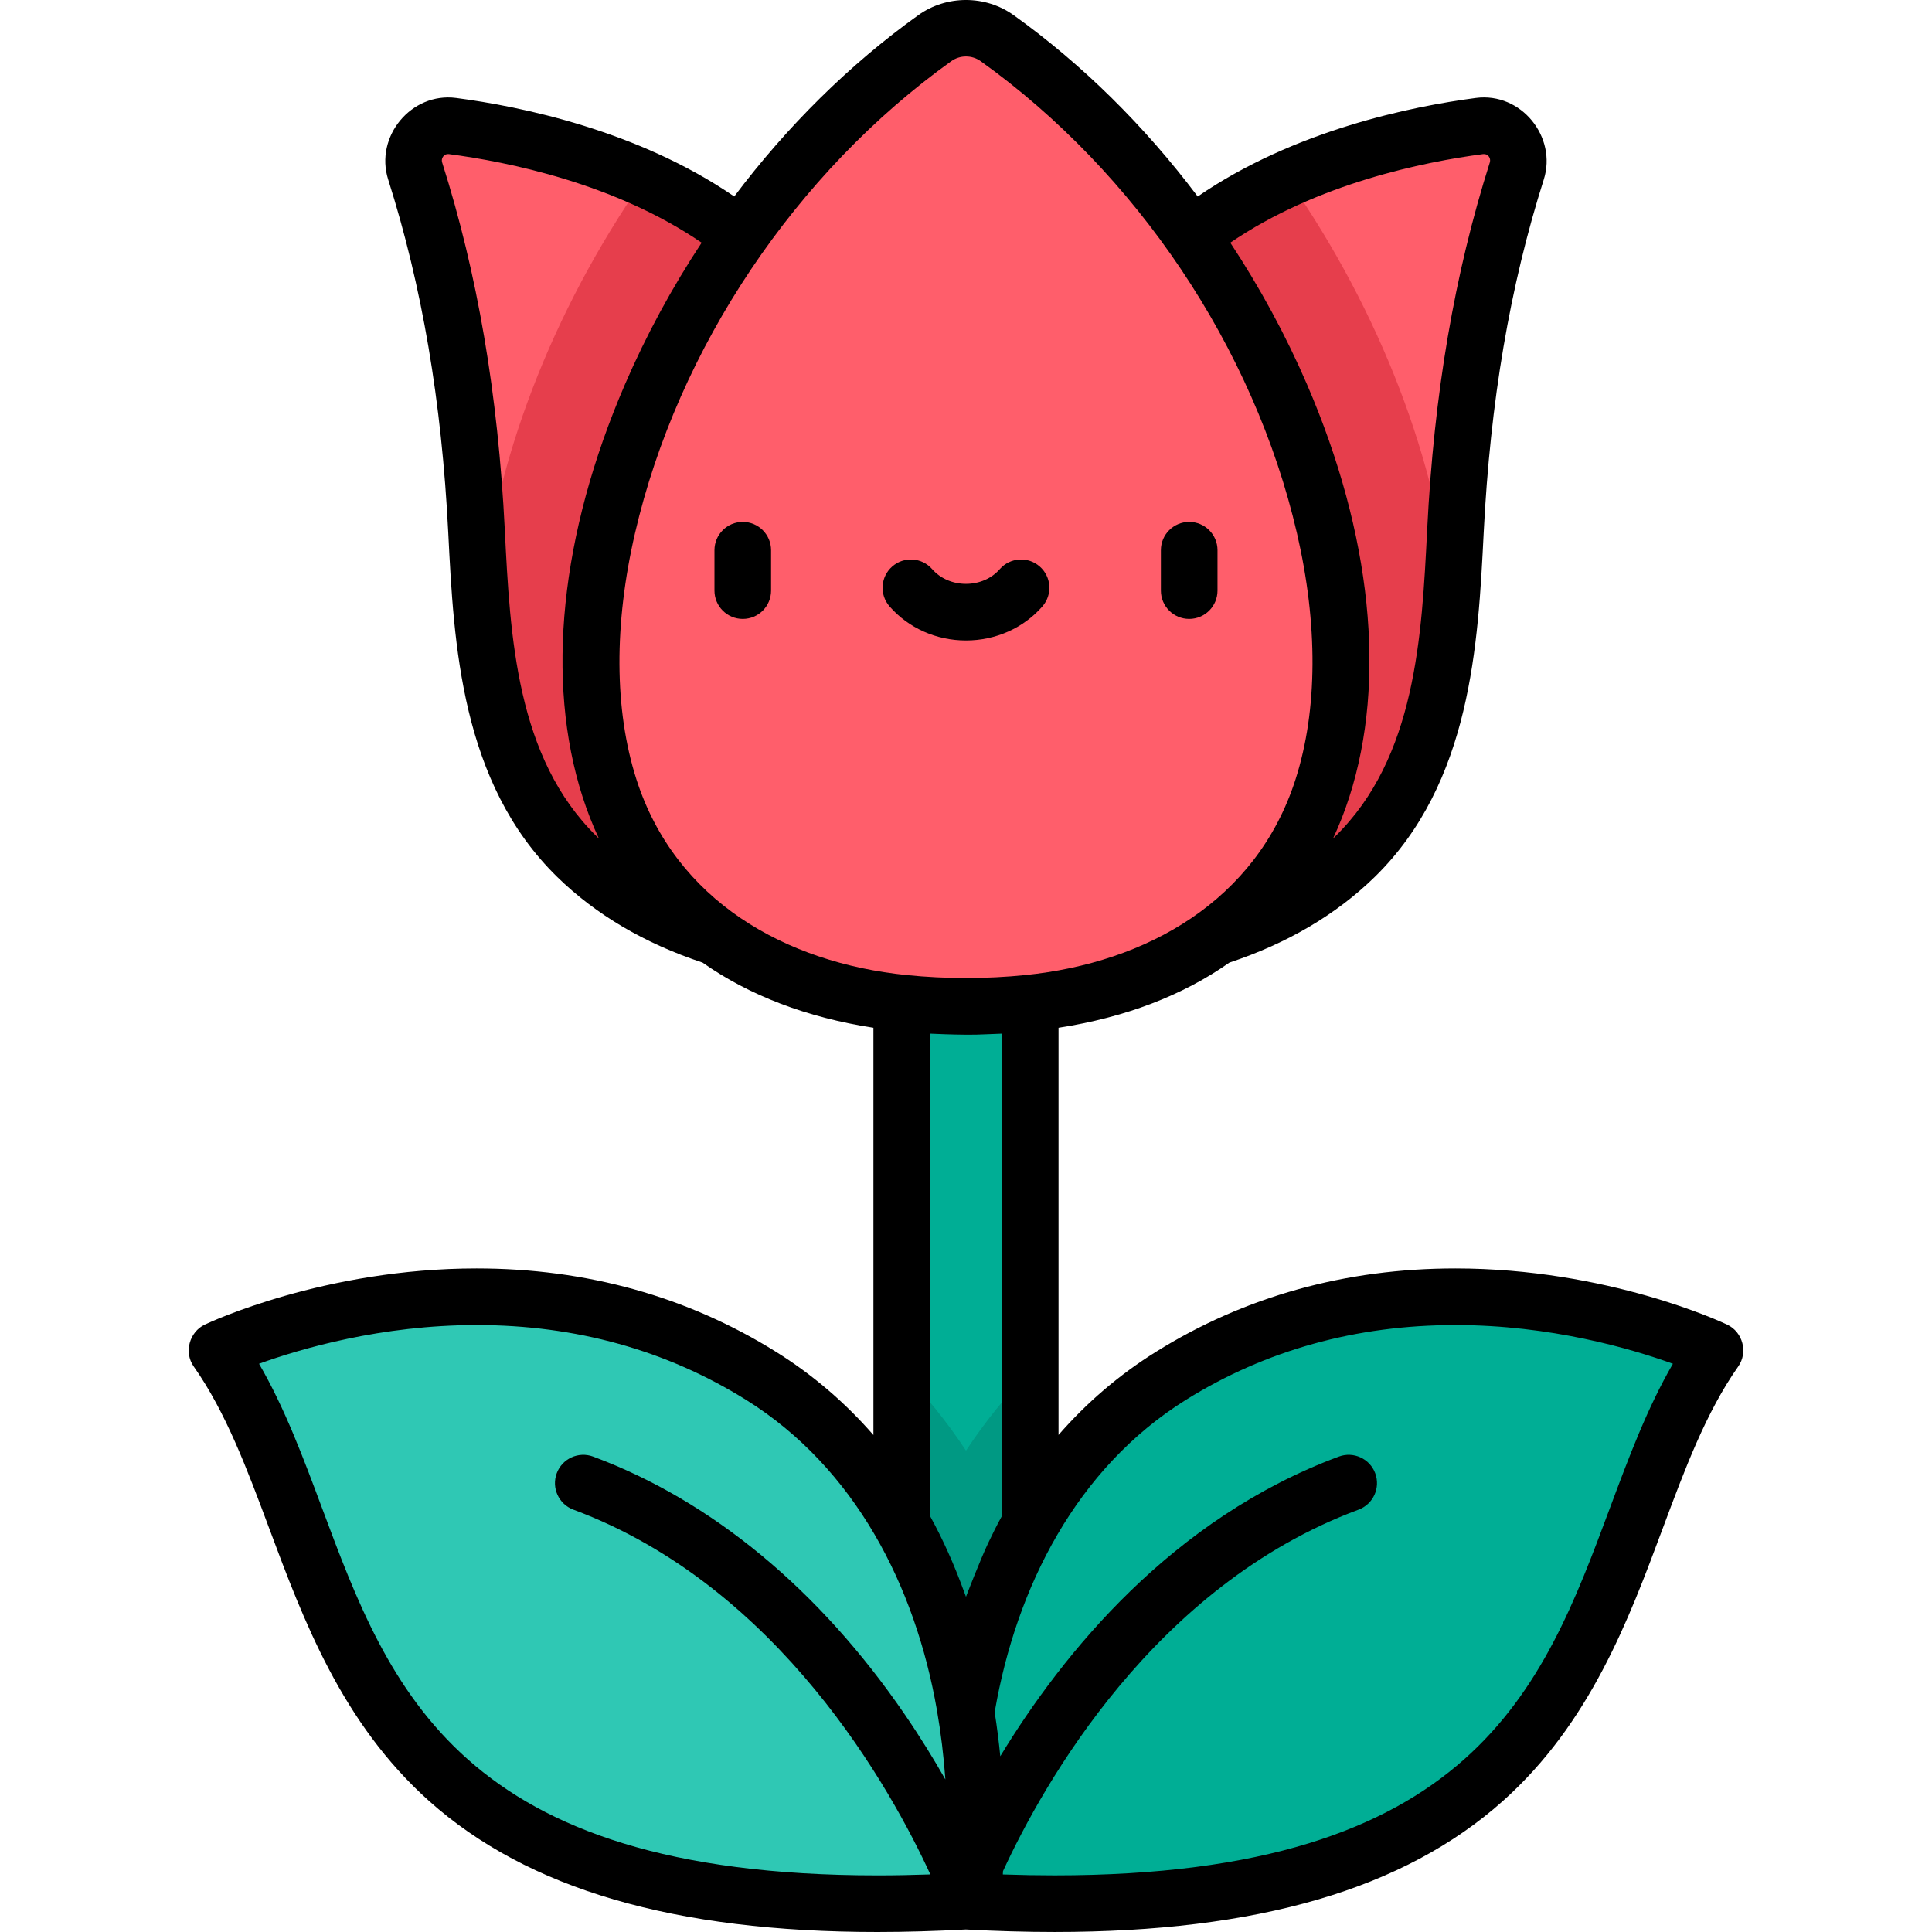 <?xml version="1.0" encoding="iso-8859-1"?>
<!-- Generator: Adobe Illustrator 19.0.0, SVG Export Plug-In . SVG Version: 6.00 Build 0)  -->
<svg version="1.1" id="Capa_1" xmlns="http://www.w3.org/2000/svg" xmlns:xlink="http://www.w3.org/1999/xlink" x="0px" y="0px"
	 viewBox="0 0 511.999 511.999" style="enable-background:new 0 0 511.999 511.999;" xml:space="preserve">
<rect x="238.968" y="144.8" style="fill:#00AE95;" width="34.053" height="308.124"/>
<g>
	<path style="fill:#FF5E6B;" d="M392.086,34.159c-25.714,3.373-78.797,15.422-100.121,58.069l-35.967,164.819
		c35.448,0,76.291-3.056,103.077-29.241c23.144-22.625,25.11-55.888,26.634-86.298c1.627-32.485,6.434-64.5,16.265-95.446
		C404.013,39.645,398.761,33.283,392.086,34.159z"/>
	<path style="fill:#FF5E6B;" d="M220.032,92.228c-21.324-42.647-74.406-54.697-100.121-58.069
		c-6.675-0.875-11.927,5.487-9.889,11.903c9.83,30.946,14.637,62.96,16.265,95.446c1.523,30.409,3.49,63.673,26.634,86.298
		c26.786,26.185,67.629,29.241,103.077,29.241L220.032,92.228z"/>
</g>
<g>
	<path style="fill:#E63E4C;" d="M359.077,227.804c18.536-18.12,23.485-43.066,25.504-67.903
		c-3.508-37.47-18.837-77.215-42.941-111.993c-19.59,8.739-38.778,22.528-49.674,44.318l-35.967,164.82
		C291.447,257.047,332.29,253.99,359.077,227.804z"/>
	<path style="fill:#E63E4C;" d="M127.418,159.902c2.019,24.837,6.969,49.782,25.504,67.902
		c26.786,26.185,67.629,29.241,103.077,29.241L220.033,92.228c-10.895-21.791-30.082-35.581-49.673-44.318
		C146.255,82.687,130.925,122.432,127.418,159.902z"/>
</g>
<path style="fill:#FF5E6B;" d="M264.248,10.864c-4.921-3.522-11.576-3.522-16.497,0C143.518,85.456,107,267.438,255.999,267.438
	S368.48,85.456,264.248,10.864z"/>
<path style="fill:#009983;" d="M273.027,363.381c-6.309,6.375-12,13.402-17.027,21.057c-5.028-7.655-10.719-14.681-17.028-21.057
	v89.547h34.056V363.381z"/>
<path style="fill:#00AE95;" d="M254.355,504.497c181.566,10.59,161.896-91.516,200.165-145.914c0,0-75.57-36.014-144.199,6.788
	S254.355,504.497,254.355,504.497z"/>
<path style="fill:#2FC8B4;" d="M257.643,504.497C76.077,515.086,95.748,412.981,57.479,358.582c0,0,75.57-36.014,144.199,6.788
	S257.643,504.497,257.643,504.497z"/>
<path d="M196.841,138.309c-4.142,0-7.501,3.357-7.501,7.501v10.706c0,4.142,3.358,7.501,7.501,7.501s7.501-3.358,7.501-7.501
	v-10.706C204.341,141.666,200.983,138.309,196.841,138.309z"/>
<path d="M315.148,164.016c4.142,0,7.501-3.358,7.501-7.501v-10.706c0-4.143-3.358-7.501-7.501-7.501
	c-4.142,0-7.501,3.357-7.501,7.501v10.706C307.647,160.656,311.005,164.016,315.148,164.016z"/>
<path d="M255.994,169.73c7.855,0,15.234-3.289,20.248-9.024c2.726-3.118,2.408-7.857-0.711-10.583
	c-3.118-2.726-7.857-2.409-10.584,0.71c-2.164,2.475-5.426,3.895-8.953,3.895c-3.526,0-6.789-1.42-8.953-3.895
	c-2.726-3.119-7.465-3.437-10.584-0.71c-3.119,2.726-3.437,7.465-0.711,10.583C240.76,166.441,248.139,169.73,255.994,169.73z"/>
<path d="M457.741,351.05c-1.276-0.608-31.728-14.899-72.064-14.899c-29.133,0-55.824,7.434-79.331,22.093
	c-9.709,6.054-18.337,13.437-25.825,22.033v-107.91c17.704-2.737,32.914-8.568,45.278-17.267
	c15.351-5.089,28.309-12.717,38.514-22.692c25.561-24.987,27.402-61.748,28.881-91.285c1.738-34.692,6.947-65.293,15.922-93.55
	c3.571-11.243-5.959-23.193-18.012-21.611c-17.061,2.237-48.151,8.567-73.7,26.112c-14.035-18.649-30.579-35.031-48.799-48.07
	c-7.462-5.34-17.772-5.335-25.228,0c-18.219,13.039-34.764,29.42-48.799,48.07c-25.548-17.544-56.637-23.874-73.699-26.112
	c-11.887-1.56-21.625,10.237-18.012,21.609c8.976,28.258,14.184,58.858,15.922,93.551c1.479,29.537,3.32,66.298,28.881,91.286
	c10.205,9.975,23.162,17.601,38.514,22.691c12.364,8.7,27.574,14.53,45.278,17.267v107.936c-7.494-8.61-16.121-16.006-25.825-22.058
	c-23.507-14.66-50.197-22.093-79.331-22.093c-40.328,0-70.775,14.285-72.062,14.899c-4.007,1.91-5.581,7.288-2.908,11.087
	c8.531,12.126,14.118,27.108,20.034,42.971c9.005,24.148,19.211,51.517,42.353,72.186c26.146,23.353,65.006,34.705,118.803,34.705
	c7.465,0,15.345-0.231,23.435-0.667c8.092,0.438,15.993,0.663,23.514,0.663c53.786,0,92.645-11.351,118.787-34.698
	c23.143-20.669,33.349-48.039,42.353-72.188c5.915-15.863,11.503-30.846,20.033-42.972
	C463.286,358.389,461.868,353.016,457.741,351.05z M393.056,40.833c1.228-0.16,2.125,1.06,1.764,2.195
	c-9.372,29.503-14.804,61.345-16.607,97.341c-1.418,28.325-3.026,60.43-24.385,81.309c-0.183,0.178-0.366,0.355-0.551,0.532
	c1.645-3.521,3.091-7.21,4.328-11.063c9.879-30.78,5.893-69.578-11.224-109.245c-5.662-13.122-12.508-25.726-20.336-37.583
	C348.968,48.622,377.411,42.885,393.056,40.833z M252.11,16.201c2.308-1.651,5.457-1.653,7.768,0
	c41.171,29.469,72.411,75.772,83.836,125.134c5.559,24.018,5.537,46.755-0.392,65.23c-10.335,32.198-39.468,48.589-71.666,51.843
	c-10.213,1.032-20.961,1.046-31.324,0c-32.214-3.255-61.35-19.701-71.666-51.843c-5.929-18.474-5.951-41.209-0.392-65.228
	C179.673,92.085,211.061,45.578,252.11,16.201z M133.775,140.37c-1.803-35.997-7.236-67.837-16.608-97.342
	c-0.36-1.132,0.566-2.348,1.764-2.195c15.645,2.052,44.088,7.789,67.01,23.488c-7.829,11.857-14.673,24.46-20.336,37.583
	c-17.117,39.668-21.103,78.465-11.224,109.245c1.237,3.853,2.683,7.541,4.328,11.062c-0.184-0.176-0.368-0.353-0.55-0.531
	C136.801,200.8,135.193,168.696,133.775,140.37z M246.466,401.75V273.926c1.333,0.071,2.684,0.12,4.039,0.16
	c3.647,0.109,7.33,0.203,10.975,0c1.355-0.041,2.707-0.089,4.039-0.16v127.822c-1.276,2.317-2.469,4.711-3.625,7.141
	c-2.132,4.484-5.839,14.102-5.901,14.279c-0.203-0.578-0.43-1.136-0.639-1.709C252.874,414.686,249.948,408.069,246.466,401.75z
	 M85.427,399.867c-5.091-13.654-9.955-26.693-16.776-38.458c11.001-3.976,32.38-10.257,57.659-10.257
	c26.284,0,50.304,6.668,71.392,19.82c28.926,18.04,44.855,49.35,50.582,82.169c1.064,6.1,1.804,12.257,2.249,18.433
	c-3.051-5.362-6.622-11.175-10.747-17.205c-22.604-33.039-51.167-56.676-82.601-68.358c-3.882-1.443-8.201,0.536-9.644,4.418
	c-1.443,3.883,0.535,8.201,4.418,9.644c54.727,20.338,84.46,74.614,94.59,96.67c-4.802,0.168-9.493,0.255-14.022,0.255
	C121.65,496.998,103.235,447.619,85.427,399.867z M426.561,399.868c-17.806,47.751-36.214,97.127-147.108,97.125
	c-4.429,0-9.011-0.081-13.695-0.241c0.017-0.29,0.033-0.58,0.05-0.885c10.656-23.093,40.086-75.677,94.221-95.794
	c3.883-1.442,5.861-5.76,4.418-9.644c-1.443-3.883-5.76-5.86-9.644-4.418c-44.175,16.416-73.089,52.026-89.721,79.414
	c-0.365-3.741-0.853-7.652-1.487-11.685c0.012-0.069,0.025-0.14,0.037-0.209c0.006-0.03,0.014-0.059,0.02-0.089
	c5.7-32.875,21.652-64.395,50.634-82.469c21.089-13.152,45.108-19.82,71.392-19.82c25.28,0,46.663,6.281,57.659,10.257
	C436.515,373.174,431.652,386.213,426.561,399.868z"/>
<g>
</g>
<g>
</g>
<g>
</g>
<g>
</g>
<g>
</g>
<g>
</g>
<g>
</g>
<g>
</g>
<g>
</g>
<g>
</g>
<g>
</g>
<g>
</g>
<g>
</g>
<g>
</g>
<g>
</g>
</svg>
